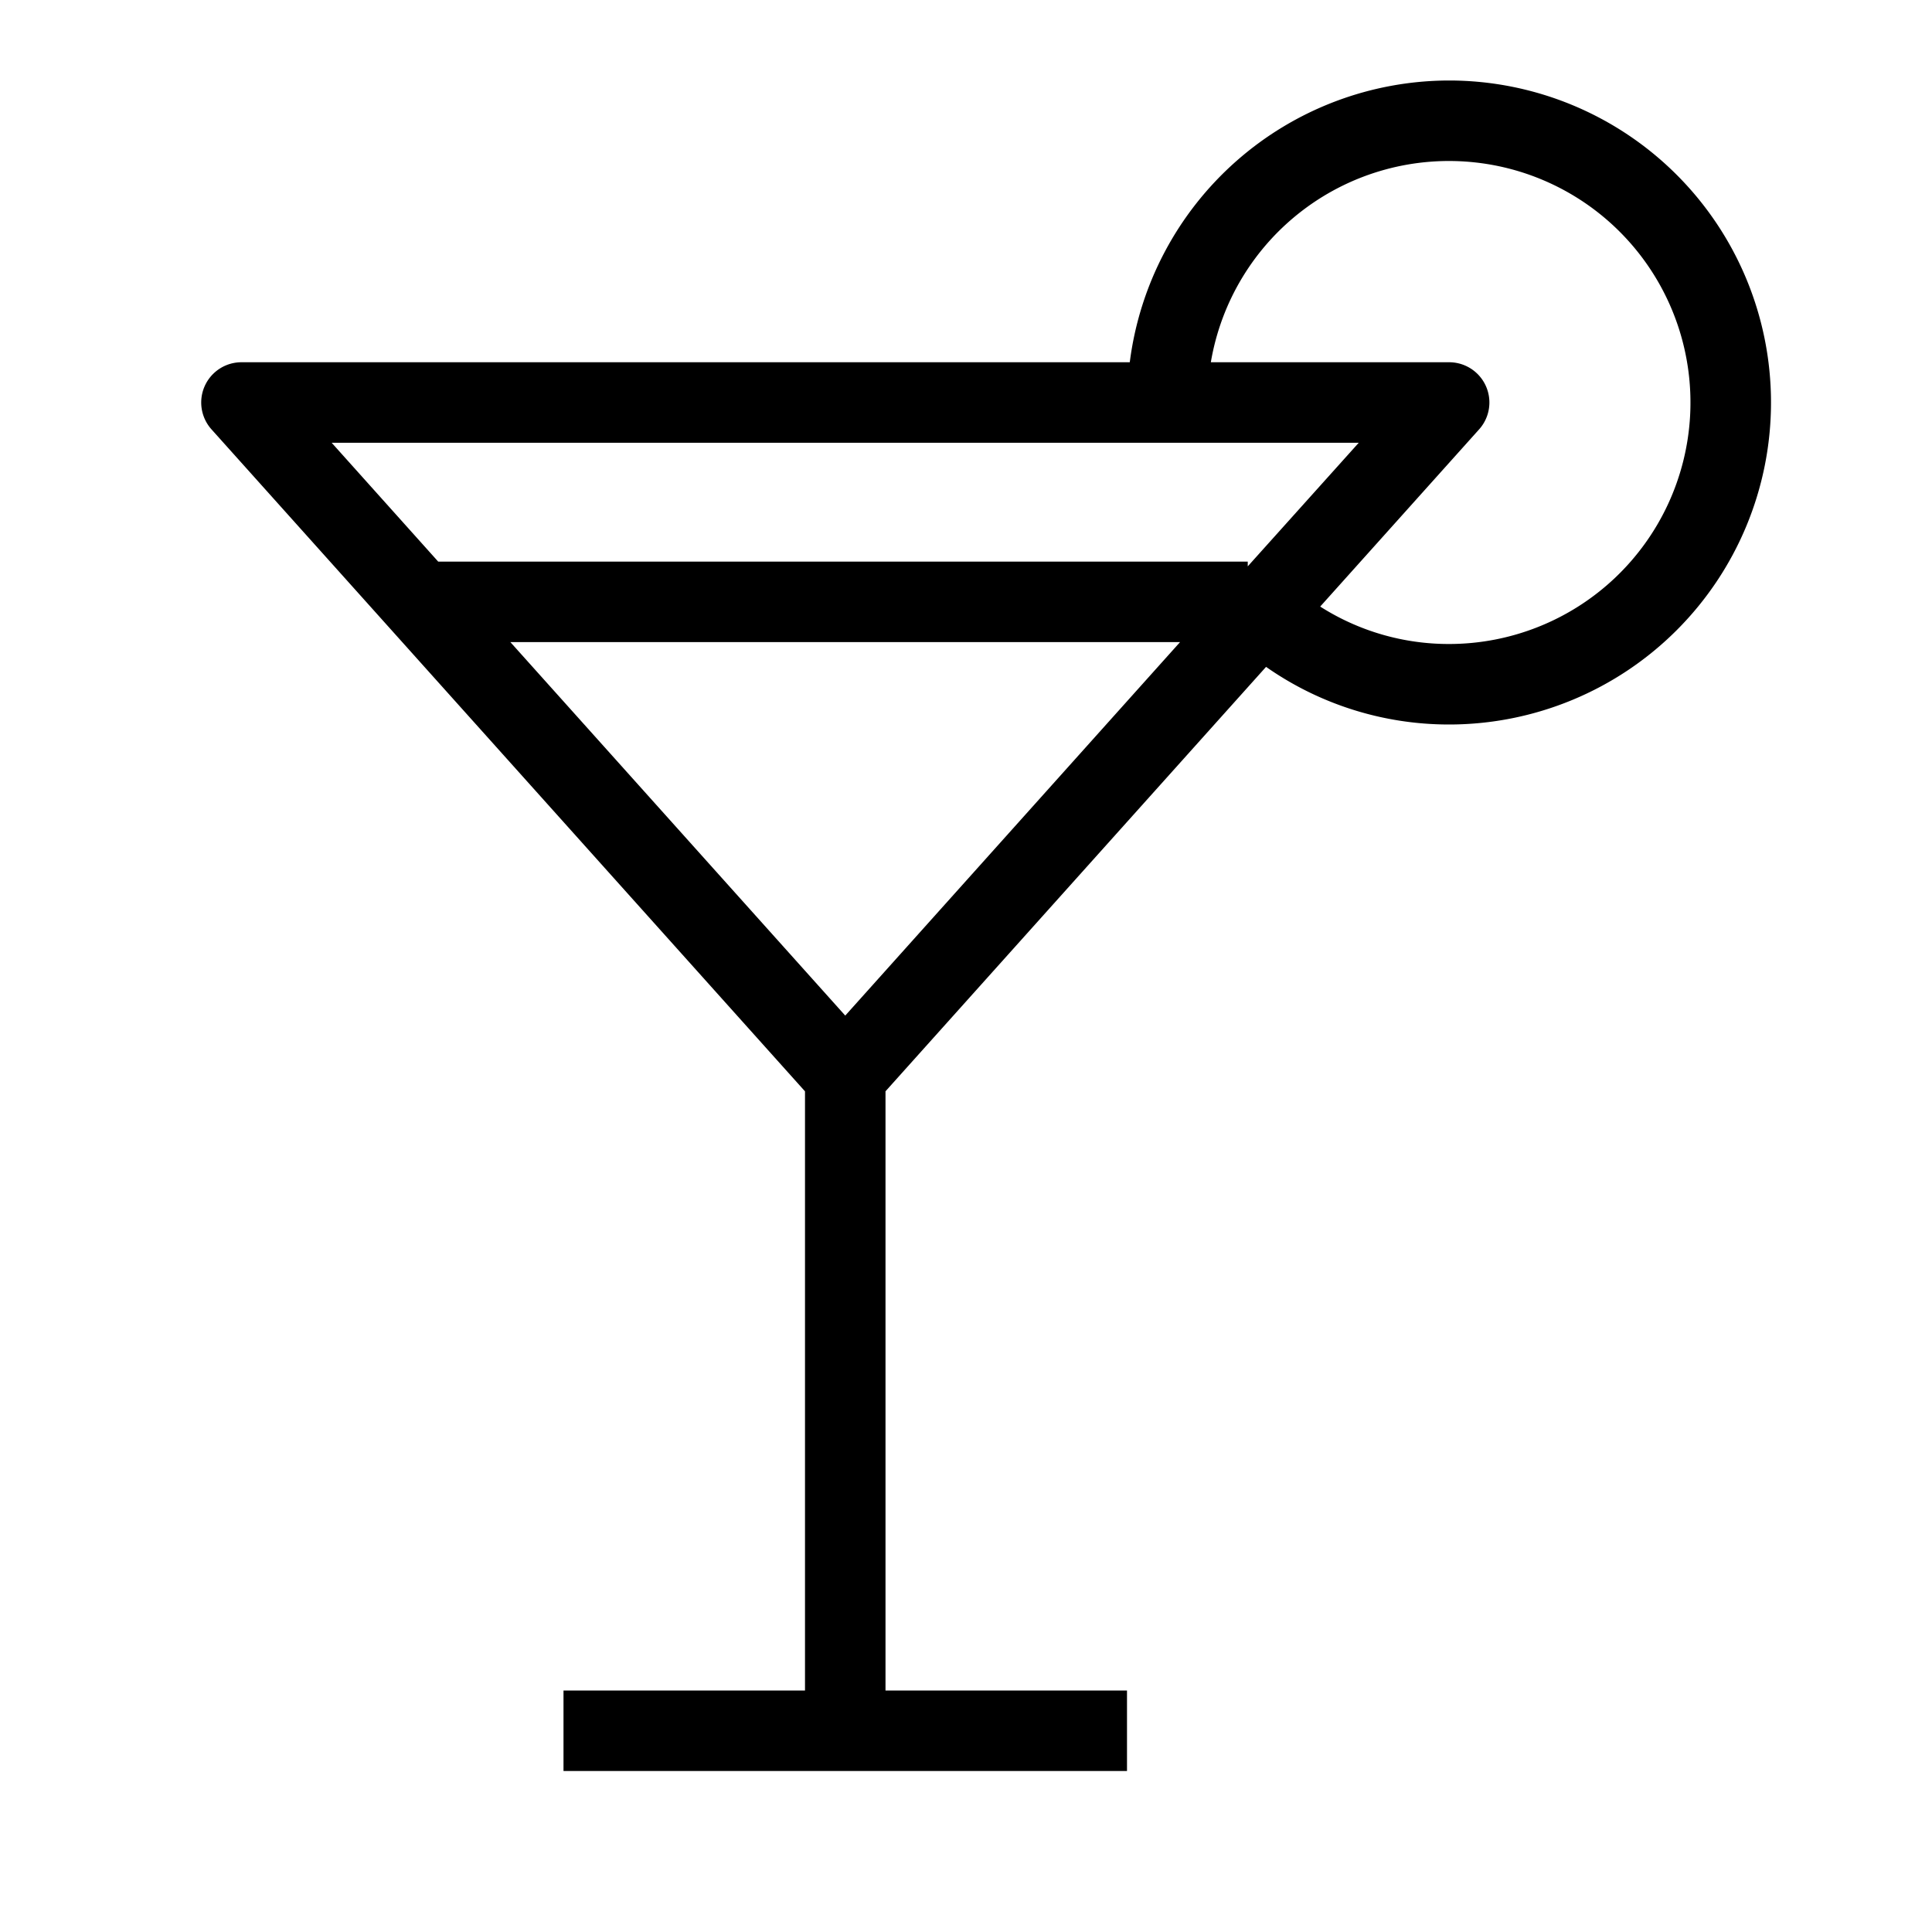 <svg xmlns="http://www.w3.org/2000/svg" viewBox="0 0 48 48" x="0px" y="0px"><title>Cocktail_3</title><g data-name="Cocktail"><path d="M36,2a8.008,8.008,0,0,0-7.931,7H6a1,1,0,0,0-.745,1.668L20,27.114V42H14v2H28V42H22V27.113l9.455-10.545A7.917,7.917,0,0,0,36,18,8,8,0,0,0,36,2Zm-7,9h4.758L31,14.071v-.118H10.887L8.24,11Zm.318,4.953L21,25.232l-8.32-9.279ZM36,16a5.94,5.94,0,0,1-3.2-.93l3.946-4.4A1,1,0,0,0,36,9H30.083A6,6,0,1,1,36,16Z"></path></g></svg>
